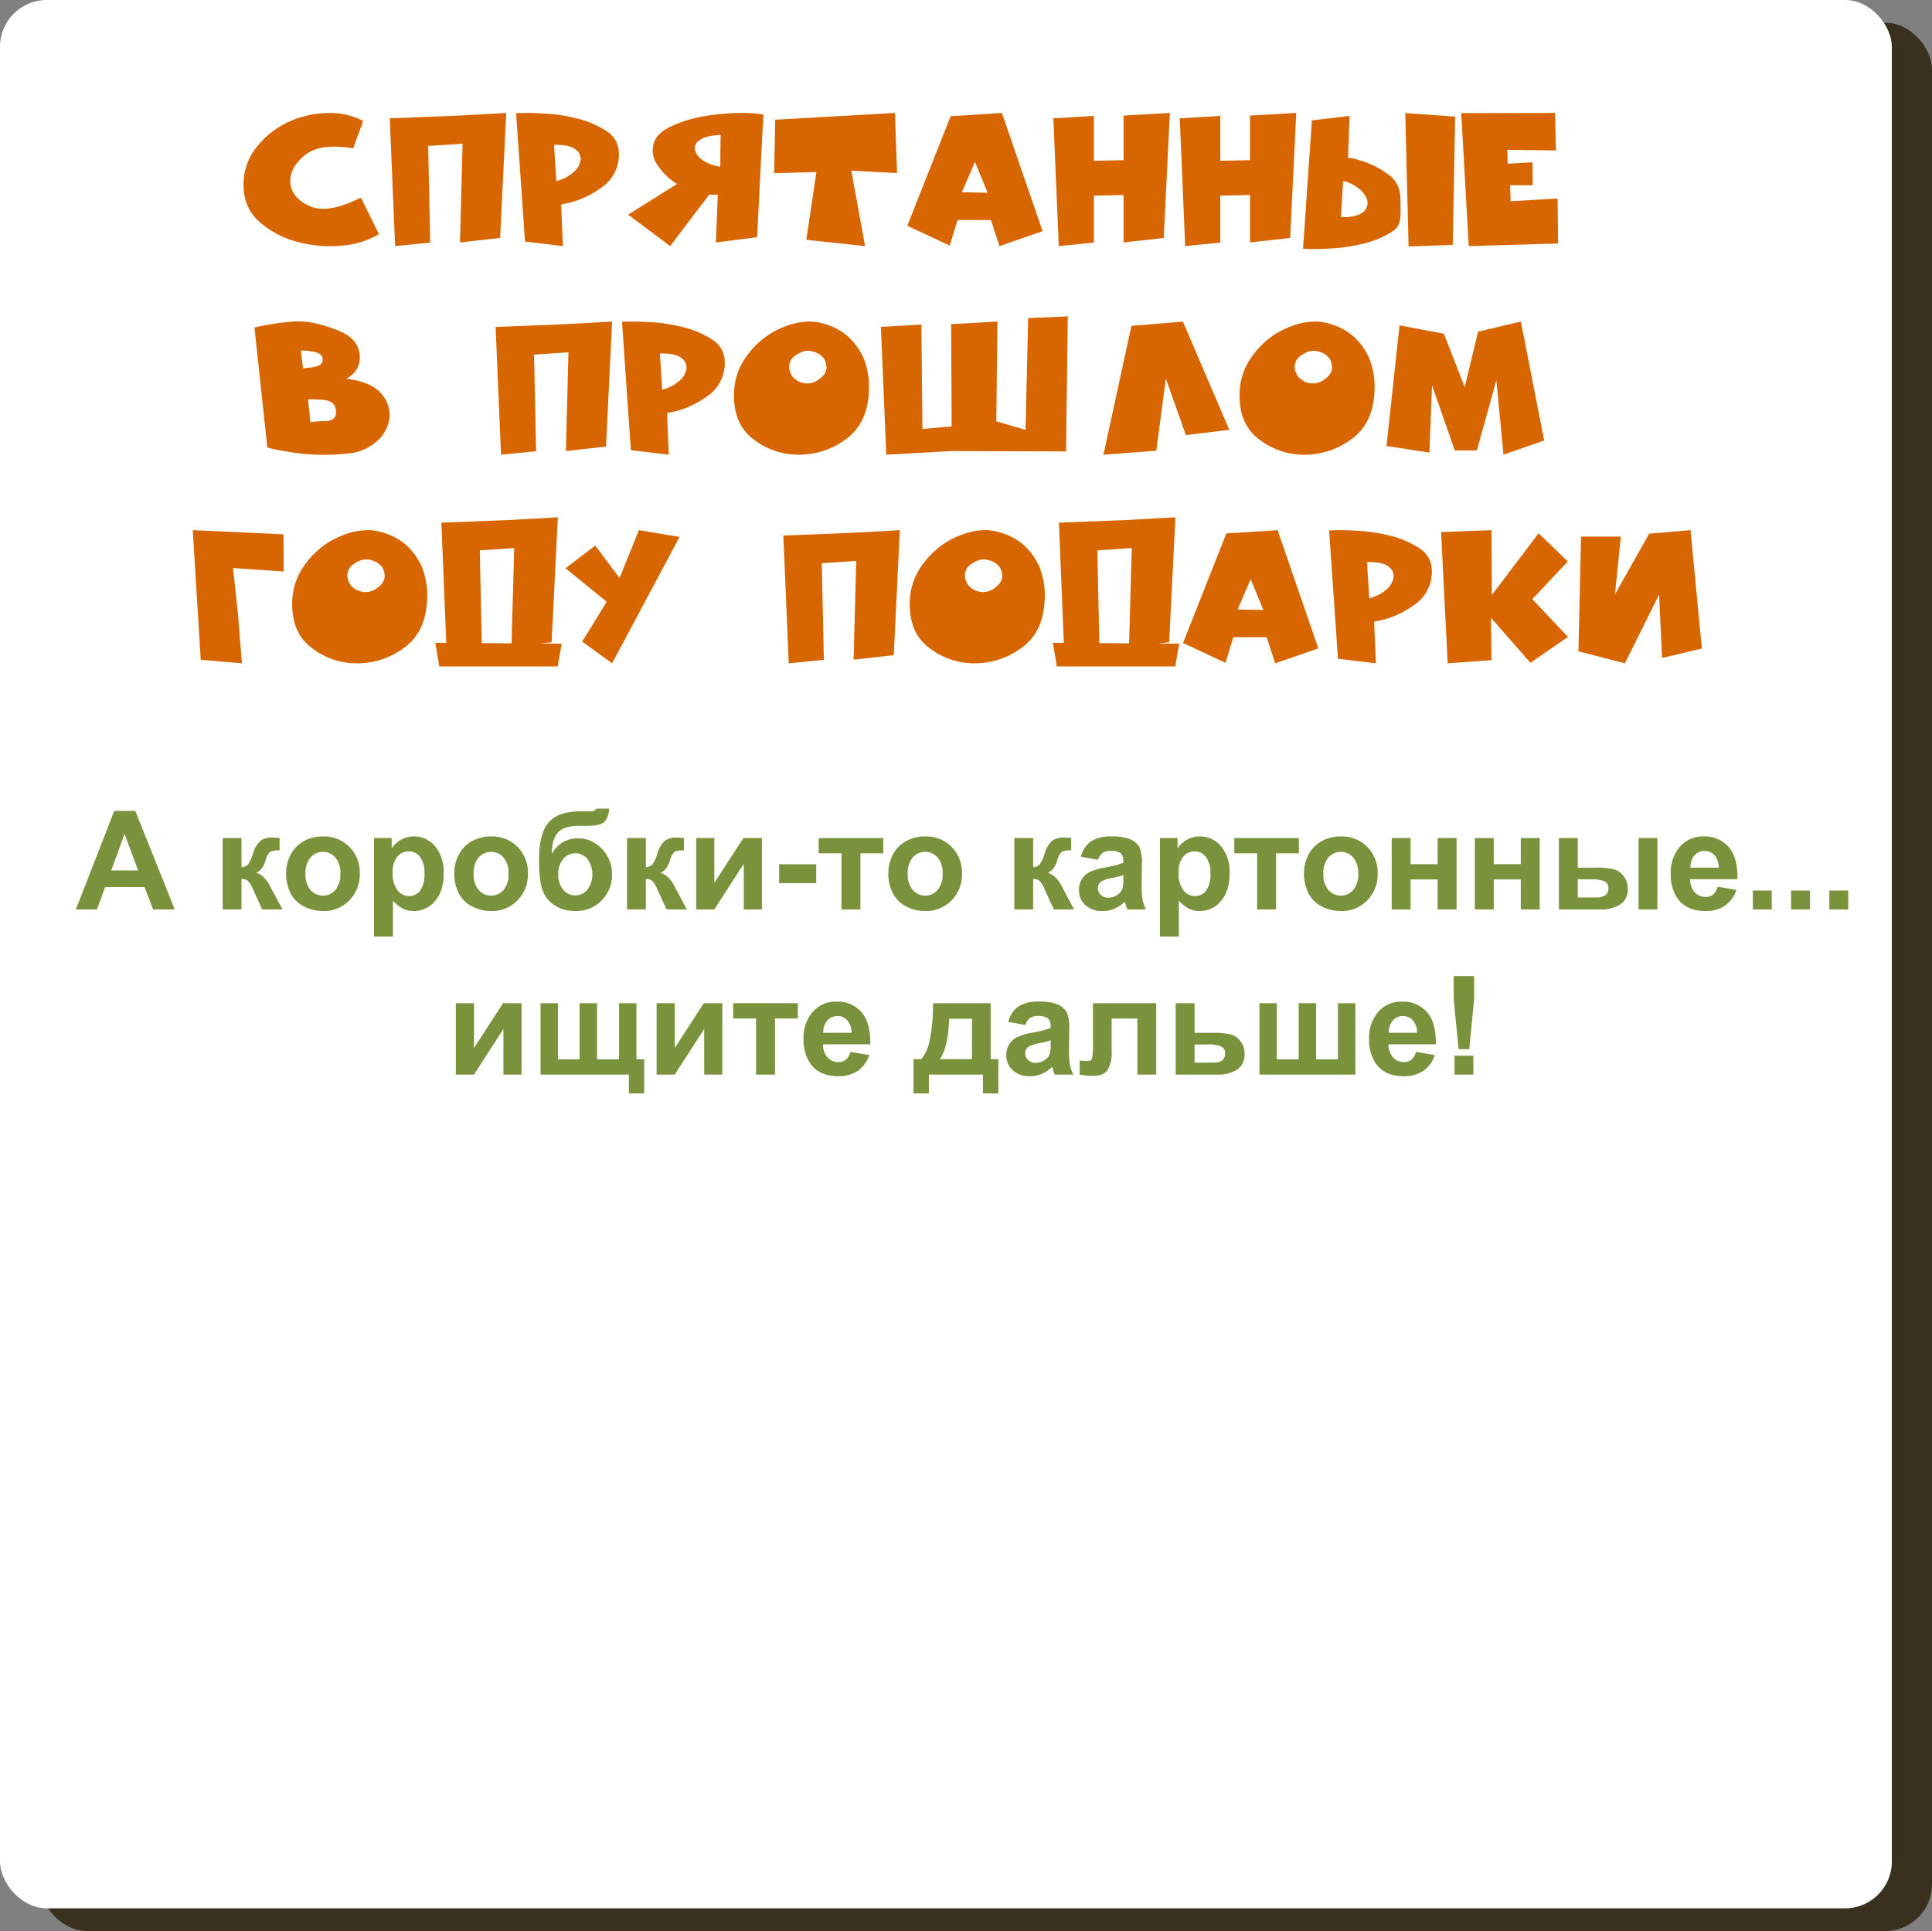 <svg id="f84f07b3-771a-420f-be05-b443477f69b7" data-name="не фанерные объекты клик мышкой" xmlns="http://www.w3.org/2000/svg" viewBox="0 0 495.867 495.672"><rect x="0" y="0" width="495.867" height="495.672" fill="#808080" stroke="none"/><title>attic-boxes</title><g id="62be76fd-7901-4ac8-8e31-f26735006e1e" data-name="popup"><rect x="10.31" y="5.826" width="485.557" height="489.846" rx="12" ry="12" style="fill:#3a301f"/><rect width="485.557" height="489.846" rx="12" ry="12" style="fill:#fff"/><path d="M1305.851,776.492h-5.555l-2.208-5.744H1287.979l-2.087,5.744h-5.417l9.851-25.29h5.399Zm-9.401-10.006-3.485-9.384-3.415,9.384Z" transform="translate(-1261 -543.051)" style="fill:#7a923c"/><path d="M1318.151,758.171h4.831v7.486a2.496,2.496,0,0,0,1.707-.741,9.785,9.785,0,0,0,1.208-2.64,7.002,7.002,0,0,1,2.035-3.468,5.023,5.023,0,0,1,2.898-.759q.552,0,1.915.086l.018,3.209a5.173,5.173,0,0,0-2.45.362,5.013,5.013,0,0,0-1.155,2.26q-.845,2.536-2.433,3.123,2.294.637,3.882,3.984c.057.115.12.236.189.362l2.708,5.055h-5.21l-2.415-5.296a6.452,6.452,0,0,0-1.285-2.062,2.452,2.452,0,0,0-1.612-.457v7.814h-4.831Z" transform="translate(-1261 -543.051)" style="fill:#7a923c"/><path d="M1334.437,767.073a9.915,9.915,0,0,1,1.189-4.675,8.168,8.168,0,0,1,3.373-3.45,10.004,10.004,0,0,1,4.873-1.19,9.148,9.148,0,0,1,6.814,2.699,9.332,9.332,0,0,1,2.656,6.823,9.435,9.435,0,0,1-2.683,6.892,9.063,9.063,0,0,1-6.753,2.734,10.64,10.64,0,0,1-4.805-1.139,7.812,7.812,0,0,1-3.477-3.338A11.13,11.13,0,0,1,1334.437,767.073Zm4.968.259a6.07,6.07,0,0,0,1.294,4.175,4.229,4.229,0,0,0,6.374,0,6.154,6.154,0,0,0,1.285-4.209,6.042,6.042,0,0,0-1.285-4.141,4.229,4.229,0,0,0-6.374,0A6.07,6.07,0,0,0,1339.405,767.331Z" transform="translate(-1261 -543.051)" style="fill:#7a923c"/><path d="M1357,758.171H1361.52v2.691a6.756,6.756,0,0,1,2.38-2.243,6.562,6.562,0,0,1,3.33-.862,6.989,6.989,0,0,1,5.417,2.501,10.127,10.127,0,0,1,2.225,6.97q0,4.589-2.242,7.133a6.985,6.985,0,0,1-5.435,2.545,6.175,6.175,0,0,1-2.751-.604,9.269,9.269,0,0,1-2.597-2.07v9.229h-4.848Zm4.796,8.85a7.051,7.051,0,0,0,1.226,4.562,3.746,3.746,0,0,0,2.984,1.476,3.502,3.502,0,0,0,2.812-1.355,6.98,6.98,0,0,0,1.121-4.442,6.63,6.63,0,0,0-1.155-4.278,3.576,3.576,0,0,0-2.864-1.397,3.718,3.718,0,0,0-2.949,1.372A6.103,6.103,0,0,0,1361.795,767.021Z" transform="translate(-1261 -543.051)" style="fill:#7a923c"/><path d="M1377.598,767.073a9.915,9.915,0,0,1,1.189-4.675,8.168,8.168,0,0,1,3.373-3.45,10.004,10.004,0,0,1,4.873-1.19,9.148,9.148,0,0,1,6.814,2.699,9.332,9.332,0,0,1,2.656,6.823,9.435,9.435,0,0,1-2.683,6.892,9.064,9.064,0,0,1-6.753,2.734,10.64,10.64,0,0,1-4.805-1.139,7.812,7.812,0,0,1-3.477-3.338A11.13,11.13,0,0,1,1377.598,767.073Zm4.968.259a6.07,6.07,0,0,0,1.294,4.175,4.229,4.229,0,0,0,6.374,0,6.154,6.154,0,0,0,1.285-4.209,6.042,6.042,0,0,0-1.285-4.141,4.229,4.229,0,0,0-6.374,0A6.07,6.07,0,0,0,1382.566,767.331Z" transform="translate(-1261 -543.051)" style="fill:#7a923c"/><path d="M1414.049,750.615h3.295a5.515,5.515,0,0,1-1.147,3.321q-.992,1.129-4.891,1.13-.466,0-.932-.018h-.621a11.551,11.551,0,0,0-3.761.51,4.569,4.569,0,0,0-2.372,1.975,9.382,9.382,0,0,0-.957,4.727,7.419,7.419,0,0,1,2.769-3.019,8.271,8.271,0,0,1,10.152,1.803,9.463,9.463,0,0,1,2.501,6.495,9.242,9.242,0,0,1-2.631,6.607,9.064,9.064,0,0,1-6.874,2.76,9.379,9.379,0,0,1-5.124-1.397,7.76,7.76,0,0,1-3.156-3.821q-.949-2.423-.949-8.03,0-6.589,2.424-9.471,2.424-2.88,8.462-2.881h2.449A1.374,1.374,0,0,0,1414.049,750.615Zm-9.765,16.854a5.876,5.876,0,0,0,1.251,3.959,3.885,3.885,0,0,0,3.062,1.458,3.97,3.97,0,0,0,3.199-1.51,6.691,6.691,0,0,0-.017-7.814,4.007,4.007,0,0,0-6.219-.025A5.776,5.776,0,0,0,1404.285,767.469Z" transform="translate(-1261 -543.051)" style="fill:#7a923c"/><path d="M1421.933,758.171h4.831v7.486a2.496,2.496,0,0,0,1.707-.741,9.785,9.785,0,0,0,1.208-2.64,7.002,7.002,0,0,1,2.035-3.468,5.023,5.023,0,0,1,2.898-.759q.552,0,1.915.086l.018,3.209a5.173,5.173,0,0,0-2.45.362,5.013,5.013,0,0,0-1.155,2.26q-.845,2.536-2.433,3.123,2.294.637,3.882,3.984c.057.115.12.236.189.362l2.708,5.055h-5.21l-2.415-5.296a6.452,6.452,0,0,0-1.285-2.062,2.452,2.452,0,0,0-1.612-.457v7.814h-4.831Z" transform="translate(-1261 -543.051)" style="fill:#7a923c"/><path d="M1439.684,758.171h4.658v11.506l7.452-11.506h4.761v18.32H1451.898V764.778l-7.556,11.714h-4.658Z" transform="translate(-1261 -543.051)" style="fill:#7a923c"/><path d="M1460.971,769.746v-4.848h9.523v4.848Z" transform="translate(-1261 -543.051)" style="fill:#7a923c"/><path d="M1471.116,758.171h16.578v3.916h-5.865v14.404H1476.981V762.087h-5.865Z" transform="translate(-1261 -543.051)" style="fill:#7a923c"/><path d="M1489.005,767.073a9.915,9.915,0,0,1,1.189-4.675,8.168,8.168,0,0,1,3.373-3.45,10.004,10.004,0,0,1,4.873-1.19,9.148,9.148,0,0,1,6.814,2.699,9.332,9.332,0,0,1,2.656,6.823,9.435,9.435,0,0,1-2.683,6.892,9.063,9.063,0,0,1-6.753,2.734,10.64,10.64,0,0,1-4.805-1.139,7.812,7.812,0,0,1-3.477-3.338A11.13,11.13,0,0,1,1489.005,767.073Zm4.968.259a6.07,6.07,0,0,0,1.294,4.175,4.229,4.229,0,0,0,6.374,0,6.154,6.154,0,0,0,1.285-4.209,6.042,6.042,0,0,0-1.285-4.141,4.229,4.229,0,0,0-6.374,0A6.07,6.07,0,0,0,1493.973,767.331Z" transform="translate(-1261 -543.051)" style="fill:#7a923c"/><path d="M1521.333,758.171h4.831v7.486a2.496,2.496,0,0,0,1.707-.741,9.786,9.786,0,0,0,1.208-2.64,7.002,7.002,0,0,1,2.035-3.468,5.023,5.023,0,0,1,2.898-.759q.552,0,1.915.086l.018,3.209a5.173,5.173,0,0,0-2.45.362,5.013,5.013,0,0,0-1.155,2.26q-.845,2.536-2.433,3.123,2.294.637,3.882,3.984c.057.115.12.236.189.362l2.708,5.055h-5.21l-2.415-5.296a6.452,6.452,0,0,0-1.285-2.062,2.452,2.452,0,0,0-1.612-.457v7.814h-4.831Z" transform="translate(-1261 -543.051)" style="fill:#7a923c"/><path d="M1542.828,763.76l-4.398-.793a6.853,6.853,0,0,1,2.553-3.934,9.349,9.349,0,0,1,5.383-1.276,11.601,11.601,0,0,1,4.83.768,4.826,4.826,0,0,1,2.234,1.949,10.01,10.01,0,0,1,.646,4.339l-.052,5.658a19.651,19.651,0,0,0,.232,3.562,10.392,10.392,0,0,0,.872,2.458h-4.796q-.19-.483-.466-1.432c-.081-.287-.139-.478-.173-.569a8.751,8.751,0,0,1-2.656,1.812,7.613,7.613,0,0,1-3.02.604,6.243,6.243,0,0,1-4.459-1.535,5.103,5.103,0,0,1-1.63-3.882,5.212,5.212,0,0,1,.741-2.769,4.848,4.848,0,0,1,2.079-1.863,16.222,16.222,0,0,1,3.855-1.13,26.408,26.408,0,0,0,4.709-1.19v-.482a2.512,2.512,0,0,0-.689-1.993,4.138,4.138,0,0,0-2.605-.595,3.469,3.469,0,0,0-2.018.509A3.539,3.539,0,0,0,1542.828,763.76Zm6.486,3.934a30.106,30.106,0,0,1-2.949.741,8.89,8.89,0,0,0-2.64.846,2.021,2.021,0,0,0-.949,1.708,2.377,2.377,0,0,0,.76,1.76,2.649,2.649,0,0,0,1.932.741,4.199,4.199,0,0,0,2.502-.862,3.034,3.034,0,0,0,1.155-1.604,9.551,9.551,0,0,0,.189-2.363Z" transform="translate(-1261 -543.051)" style="fill:#7a923c"/><path d="M1558.715,758.171h4.521v2.691a6.756,6.756,0,0,1,2.38-2.243,6.562,6.562,0,0,1,3.33-.862,6.989,6.989,0,0,1,5.417,2.501,10.127,10.127,0,0,1,2.225,6.97q0,4.589-2.242,7.133a6.985,6.985,0,0,1-5.435,2.545,6.175,6.175,0,0,1-2.751-.604,9.269,9.269,0,0,1-2.597-2.07v9.229h-4.848Zm4.796,8.85a7.051,7.051,0,0,0,1.226,4.562,3.746,3.746,0,0,0,2.984,1.476,3.502,3.502,0,0,0,2.812-1.355,6.98,6.98,0,0,0,1.121-4.442,6.63,6.63,0,0,0-1.155-4.278,3.576,3.576,0,0,0-2.864-1.397,3.718,3.718,0,0,0-2.949,1.372A6.103,6.103,0,0,0,1563.511,767.021Z" transform="translate(-1261 -543.051)" style="fill:#7a923c"/><path d="M1577.795,758.171h16.578v3.916h-5.865v14.404h-4.848V762.087h-5.865Z" transform="translate(-1261 -543.051)" style="fill:#7a923c"/><path d="M1595.685,767.073a9.915,9.915,0,0,1,1.189-4.675,8.168,8.168,0,0,1,3.373-3.45,10.004,10.004,0,0,1,4.873-1.19,9.148,9.148,0,0,1,6.814,2.699,9.332,9.332,0,0,1,2.656,6.823,9.435,9.435,0,0,1-2.683,6.892,9.063,9.063,0,0,1-6.753,2.734,10.64,10.64,0,0,1-4.805-1.139,7.812,7.812,0,0,1-3.477-3.338A11.13,11.13,0,0,1,1595.685,767.073Zm4.968.259a6.07,6.07,0,0,0,1.294,4.175,4.229,4.229,0,0,0,6.374,0,6.154,6.154,0,0,0,1.285-4.209,6.042,6.042,0,0,0-1.285-4.141,4.229,4.229,0,0,0-6.374,0A6.07,6.07,0,0,0,1600.653,767.331Z" transform="translate(-1261 -543.051)" style="fill:#7a923c"/><path d="M1618.197,758.171h4.848v6.71H1629.98v-6.71h4.864v18.32H1629.98v-7.694h-6.936v7.694h-4.848Z" transform="translate(-1261 -543.051)" style="fill:#7a923c"/><path d="M1639.537,758.171h4.848v6.71h6.936v-6.71h4.864v18.32h-4.864v-7.694h-6.936v7.694h-4.848Z" transform="translate(-1261 -543.051)" style="fill:#7a923c"/><path d="M1661.1,758.171h4.848v7.607h4.864a17.954,17.954,0,0,1,4.374.405,4.718,4.718,0,0,1,2.553,1.769,5.129,5.129,0,0,1,1.044,3.209,4.629,4.629,0,0,1-1.829,3.993,9.271,9.271,0,0,1-5.485,1.337H1661.1Zm4.848,15.25h4.503a4.567,4.567,0,0,0,2.553-.553,2.031,2.031,0,0,0,.794-1.794,1.83,1.83,0,0,0-1.027-1.819,9.475,9.475,0,0,0-3.683-.492h-3.14Zm15.595-15.25h4.848v18.32h-4.848Z" transform="translate(-1261 -543.051)" style="fill:#7a923c"/><path d="M1701.847,770.661l4.83.811a7.923,7.923,0,0,1-2.941,4.046,8.642,8.642,0,0,1-5.028,1.389q-4.78,0-7.073-3.122a10.496,10.496,0,0,1-1.812-6.314,10.115,10.115,0,0,1,2.381-7.133,7.838,7.838,0,0,1,6.021-2.579,8.134,8.134,0,0,1,6.452,2.699q2.363,2.701,2.26,8.272H1694.792a4.902,4.902,0,0,0,1.173,3.355,3.669,3.669,0,0,0,2.795,1.198,2.969,2.969,0,0,0,1.915-.621A3.838,3.838,0,0,0,1701.847,770.661Zm.275-4.899a4.663,4.663,0,0,0-1.087-3.199,3.333,3.333,0,0,0-2.519-1.096,3.368,3.368,0,0,0-2.622,1.155,4.474,4.474,0,0,0-1.018,3.14Z" transform="translate(-1261 -543.051)" style="fill:#7a923c"/><path d="M1710.887,776.492v-4.848h4.848v4.848Z" transform="translate(-1261 -543.051)" style="fill:#7a923c"/><path d="M1720.703,776.492v-4.848h4.848v4.848Z" transform="translate(-1261 -543.051)" style="fill:#7a923c"/><path d="M1730.519,776.492v-4.848h4.848v4.848Z" transform="translate(-1261 -543.051)" style="fill:#7a923c"/><path d="M1377.996,800.568h4.658v11.506l7.452-11.506h4.761v18.32h-4.657V807.174l-7.556,11.714h-4.658Z" transform="translate(-1261 -543.051)" style="fill:#7a923c"/><path d="M1399.732,800.568h4.468V814.972h5.572v-14.404h4.468V814.972h5.641v-14.404h4.469V814.972h1.983v8.746h-3.916v-4.83h-22.685Z" transform="translate(-1261 -543.051)" style="fill:#7a923c"/><path d="M1429.524,800.568h4.658v11.506l7.452-11.506h4.761v18.32h-4.657V807.174l-7.556,11.714h-4.658Z" transform="translate(-1261 -543.051)" style="fill:#7a923c"/><path d="M1449.191,800.568H1465.769v3.916h-5.865v14.404h-4.848v-14.404h-5.865Z" transform="translate(-1261 -543.051)" style="fill:#7a923c"/><path d="M1479.277,813.057l4.83.811a7.923,7.923,0,0,1-2.941,4.046,8.642,8.642,0,0,1-5.028,1.389q-4.78,0-7.073-3.122a10.496,10.496,0,0,1-1.812-6.314,10.115,10.115,0,0,1,2.381-7.133,7.838,7.838,0,0,1,6.021-2.579,8.134,8.134,0,0,1,6.452,2.699q2.363,2.701,2.26,8.272h-12.145a4.902,4.902,0,0,0,1.173,3.355,3.669,3.669,0,0,0,2.795,1.198,2.969,2.969,0,0,0,1.915-.621A3.838,3.838,0,0,0,1479.277,813.057Zm.275-4.899a4.663,4.663,0,0,0-1.087-3.199,3.333,3.333,0,0,0-2.519-1.096,3.368,3.368,0,0,0-2.622,1.155,4.474,4.474,0,0,0-1.018,3.14Z" transform="translate(-1261 -543.051)" style="fill:#7a923c"/><path d="M1513.278,818.888h-13.87v4.83h-3.934v-8.798h1.984a10.76,10.76,0,0,0,2.053-4.312,46.525,46.525,0,0,0,.966-10.04h14.784v14.353h1.967v8.798h-3.95Zm-2.812-3.968.018-10.368h-5.865q-.294,7.591-2.415,10.368Z" transform="translate(-1261 -543.051)" style="fill:#7a923c"/><path d="M1524.18,806.157l-4.398-.793a6.853,6.853,0,0,1,2.553-3.934,9.349,9.349,0,0,1,5.383-1.276,11.601,11.601,0,0,1,4.83.768,4.826,4.826,0,0,1,2.234,1.949,10.01,10.01,0,0,1,.646,4.339l-.052,5.658a19.651,19.651,0,0,0,.232,3.562,10.393,10.393,0,0,0,.872,2.458h-4.796q-.19-.483-.466-1.432c-.081-.287-.139-.478-.173-.569a8.751,8.751,0,0,1-2.656,1.812,7.613,7.613,0,0,1-3.02.604,6.243,6.243,0,0,1-4.459-1.535,5.103,5.103,0,0,1-1.63-3.882,5.212,5.212,0,0,1,.741-2.769,4.848,4.848,0,0,1,2.079-1.863,16.221,16.221,0,0,1,3.855-1.13,26.409,26.409,0,0,0,4.709-1.19v-.482a2.512,2.512,0,0,0-.689-1.993,4.138,4.138,0,0,0-2.605-.595,3.469,3.469,0,0,0-2.018.509A3.539,3.539,0,0,0,1524.18,806.157Zm6.486,3.934a30.106,30.106,0,0,1-2.949.741,8.89,8.89,0,0,0-2.64.846,2.021,2.021,0,0,0-.949,1.708,2.377,2.377,0,0,0,.76,1.76,2.649,2.649,0,0,0,1.932.741,4.199,4.199,0,0,0,2.502-.862,3.034,3.034,0,0,0,1.155-1.604,9.551,9.551,0,0,0,.189-2.363Z" transform="translate(-1261 -543.051)" style="fill:#7a923c"/><path d="M1541.517,800.568h16.233v18.32h-4.83v-14.388H1546.313v8.229a9.559,9.559,0,0,1-.725,4.407,3.77,3.77,0,0,1-1.604,1.665,7.39,7.39,0,0,1-2.829.396,19.839,19.839,0,0,1-3.053-.311v-3.571c.104,0,.373.012.811.035q.759.051,1.173.052.983,0,1.208-.647a15.983,15.983,0,0,0,.224-3.597Z" transform="translate(-1261 -543.051)" style="fill:#7a923c"/><path d="M1562.753,800.568h4.848v7.607h4.864a17.865,17.865,0,0,1,4.399.414,4.625,4.625,0,0,1,2.553,1.785,5.198,5.198,0,0,1,1.018,3.184,4.637,4.637,0,0,1-1.819,3.993,9.197,9.197,0,0,1-5.46,1.337h-10.402Zm4.848,15.25h4.52q2.121,0,2.717-.69a2.428,2.428,0,0,0,.596-1.639,1.851,1.851,0,0,0-1.027-1.829,9.222,9.222,0,0,0-3.648-.5h-3.156Z" transform="translate(-1261 -543.051)" style="fill:#7a923c"/><path d="M1584.249,800.568h4.451V814.972h5.623v-14.404h4.469V814.972h5.606v-14.404h4.468v18.32h-24.617Z" transform="translate(-1261 -543.051)" style="fill:#7a923c"/><path d="M1624.426,813.057l4.83.811a7.923,7.923,0,0,1-2.941,4.046,8.642,8.642,0,0,1-5.028,1.389q-4.78,0-7.073-3.122a10.496,10.496,0,0,1-1.812-6.314,10.115,10.115,0,0,1,2.381-7.133,7.838,7.838,0,0,1,6.021-2.579,8.134,8.134,0,0,1,6.452,2.699q2.363,2.701,2.26,8.272h-12.145a4.902,4.902,0,0,0,1.173,3.355,3.669,3.669,0,0,0,2.795,1.198,2.969,2.969,0,0,0,1.915-.621A3.838,3.838,0,0,0,1624.426,813.057Zm.275-4.899a4.663,4.663,0,0,0-1.087-3.199,3.333,3.333,0,0,0-2.519-1.096,3.368,3.368,0,0,0-2.622,1.155,4.475,4.475,0,0,0-1.018,3.14Z" transform="translate(-1261 -543.051)" style="fill:#7a923c"/><path d="M1635.363,812.368l-1.26-12.835V793.598h5.245v5.935l-1.242,12.835Zm-1.053,6.521v-4.848h4.848v4.848Z" transform="translate(-1261 -543.051)" style="fill:#7a923c"/><path d="M1351.659,581.143q-8.701-1.473-12.629,1.919-3.927,3.346-3.48,7.14.445,3.793,5.043,5.801,4.595,2.008,13.03-2.231l4.641,9.371a22.036,22.036,0,0,1-9.951,2.99,32.367,32.367,0,0,1-11.29-1.071,24.084,24.084,0,0,1-9.371-4.998,11.805,11.805,0,0,1-4.105-8.791,14.987,14.987,0,0,1,2.9-9.906,22.044,22.044,0,0,1,7.854-6.649,24.775,24.775,0,0,1,10.174-2.633,18.427,18.427,0,0,1,9.729,2.008Z" transform="translate(-1261 -543.051)" style="fill:#d86600"/><path d="M1379.057,572.709l11.87-.669-1.562,32.084-10.308,1.16.669-25.346-8.835.58.535,24.811-9.014.893-1.384-32.798Z" transform="translate(-1261 -543.051)" style="fill:#d86600"/><path d="M1405.028,595.467l.446,10.754-9.728-1.16-2.276-32.933q1.25-.089,2.945-.089,1.696,0,3.927.134a42.322,42.322,0,0,1,8.746,1.294,23.766,23.766,0,0,1,7.542,3.213,6.714,6.714,0,0,1,3.213,5.801,10.177,10.177,0,0,1-4.73,8.88,22.976,22.976,0,0,1-10.085,4.15Zm-1.249-5.935a10.214,10.214,0,0,0,4.418-2.276,5.137,5.137,0,0,0,1.829-3.168,2.976,2.976,0,0,0-1.428-2.767q-1.696-1.205-5.399-1.071Z" transform="translate(-1261 -543.051)" style="fill:#d86600"/><path d="M1445.234,593.013l-2.231.044-9.996,13.164-10.799-8.077,12.54-7.854a16.979,16.979,0,0,1-5.088-4.998,6.277,6.277,0,0,1-.669-5.979q.892-2.231,4.284-3.837a32.71,32.71,0,0,1,7.452-2.41q2.142-.402,4.261-.647,2.12-.245,4.352-.334a37.722,37.722,0,0,1,7.586.357l-1.606,31.504-10.576,1.339Zm.714-15.306q-3.749.134-5.266,1.25a2.506,2.506,0,0,0-1.339,2.499,4.668,4.668,0,0,0,1.964,2.677,10.098,10.098,0,0,0,4.552,1.696Z" transform="translate(-1261 -543.051)" style="fill:#d86600"/><path d="M1459.959,573.78l30.746-1.74.536,15.439-11.736-.625,3.525,19.367-15.083-1.606,2.588-17.403-10.844.312Z" transform="translate(-1261 -543.051)" style="fill:#d86600"/><path d="M1518.149,572.04l10.442,30.344-11.066,3.838-2.188-6.693H1506.77l-2.008,6.56-10.889-5.087,11.111-28.113Zm-3.659,20.482-3.257-7.898-3.348,7.765Z" transform="translate(-1261 -543.051)" style="fill:#d86600"/><path d="M1531.357,573.423l10.397-.625v11.513l7.631-.134V572.709l11.87-.669-1.562,32.084-10.308,1.16V593.102l-7.631.179V605.329l-9.014.893Z" transform="translate(-1261 -543.051)" style="fill:#d86600"/><path d="M1563.798,573.423l10.397-.625v11.513l7.631-.134V572.709l11.87-.669-1.562,32.084-10.308,1.16V593.102l-7.631.179V605.329l-9.014.893Z" transform="translate(-1261 -543.051)" style="fill:#d86600"/><path d="M1606.994,583.508a23.569,23.569,0,0,1,10.085,4.15,8.266,8.266,0,0,1,1.874,1.74,7.149,7.149,0,0,1,1.026,1.896,7.802,7.802,0,0,1,.424,2.165q.067,1.161.067,2.543v1.807a9.393,9.393,0,0,1-.156,1.74,5.004,5.004,0,0,1-.559,1.54,3.69,3.69,0,0,1-1.204,1.25,23.234,23.234,0,0,1-7.497,3.213q-2.187.535-4.351.87a38.832,38.832,0,0,1-4.396.424q-2.232.134-3.949.134-1.718,0-2.923-.089l2.275-32.933,9.684-1.16-.401,10.754Zm-1.83,15.261q3.703.134,5.399-1.071a3.039,3.039,0,0,0,1.429-2.767,4.28,4.28,0,0,0-.536-1.562,6.397,6.397,0,0,0-1.339-1.606,10.213,10.213,0,0,0-4.373-2.276Zm17.359,7.542,11.334-.402.625-32.932-12.808-.893Z" transform="translate(-1261 -543.051)" style="fill:#d86600"/><path d="M1660.096,572.04l.268,9.639-12.495-.179.09,3.57,6.381-.357.045,5.891h-5.801l.134,4.105,12.048-.714.134,11.558-22.937.669-1.919-34.137Z" transform="translate(-1261 -543.051)" style="fill:#d86600"/><path d="M1326.312,627.106q2.41-.535,4.842-.915,2.432-.379,4.976-.602,5.087-.402,12.049,2.454,4.729,2.008,5.132,6.024.445,3.972-3.392,6.203,6.067.714,8.746,3.614a8.262,8.262,0,0,1,2.32,6.248,9.541,9.541,0,0,1-3.168,6.113,12.806,12.806,0,0,1-7.988,3.258q-2.9.267-5.488.29a48.059,48.059,0,0,1-4.953-.201q-2.366-.223-4.797-.625-2.433-.401-4.976-1.026Zm12.45,10.486q.938-.089,1.785-.178a8.999,8.999,0,0,0,1.606-.312q1.516-.401,1.651-1.428.177-1.918-2.32-2.321-1.251-.223-2.053-.29a4.362,4.362,0,0,0-1.205.022Zm1.919,13.833a23.272,23.272,0,0,1,3.838-.268q2.855-.134,2.722-2.499-.133-2.722-3.213-2.945-1.518-.134-2.499-.156a7.98,7.98,0,0,0-1.473.067Z" transform="translate(-1261 -543.051)" style="fill:#d86600"/><path d="M1406.233,626.258l11.87-.669-1.562,32.084-10.308,1.16.669-25.346-8.835.58.535,24.811-9.014.893-1.384-32.798Z" transform="translate(-1261 -543.051)" style="fill:#d86600"/><path d="M1432.203,649.016l.446,10.754-9.728-1.16L1420.645,625.678q1.25-.089,2.945-.089,1.696,0,3.927.134a42.323,42.323,0,0,1,8.746,1.294,23.766,23.766,0,0,1,7.542,3.213,6.714,6.714,0,0,1,3.213,5.801,10.177,10.177,0,0,1-4.73,8.88,22.977,22.977,0,0,1-10.085,4.15Zm-1.249-5.935a10.214,10.214,0,0,0,4.418-2.276,5.137,5.137,0,0,0,1.829-3.168,2.976,2.976,0,0,0-1.428-2.767q-1.696-1.205-5.399-1.071Z" transform="translate(-1261 -543.051)" style="fill:#d86600"/><path d="M1483.967,644.197q-.536,7.854-6.069,11.736a20.088,20.088,0,0,1-11.914,3.838,18.779,18.779,0,0,1-11.558-3.927q-5.177-3.837-5.043-11.647a16.762,16.762,0,0,1,1.919-7.631,21.783,21.783,0,0,1,4.819-5.935,20.52,20.52,0,0,1,6.426-3.793,17.528,17.528,0,0,1,6.917-1.249,16.76,16.76,0,0,1,4.194.937,15.445,15.445,0,0,1,5.043,2.945,16.722,16.722,0,0,1,4.016,5.667A20.106,20.106,0,0,1,1483.967,644.197Zm-12.539-3.972a.734.734,0,0,0,.312-.223,1.149,1.149,0,0,0,.269-.268,3.315,3.315,0,0,0,1.115-2.454,4.644,4.644,0,0,0-.759-2.365q-.089-.089-.223-.201c-.09-.074-.179-.156-.269-.246-.06-.059-.126-.126-.2-.201a1.677,1.677,0,0,0-.245-.201,6.102,6.102,0,0,0-2.321-.893,4.115,4.115,0,0,0-2.677.401,4.841,4.841,0,0,0-.982.536,8.516,8.516,0,0,0-.758.536,3.627,3.627,0,0,0-1.16,2.633,4.516,4.516,0,0,0,.937,2.499,1.809,1.809,0,0,1,.156.179,1.655,1.655,0,0,0,.156.179,1.242,1.242,0,0,1,.179.111,1.93,1.93,0,0,1,.179.156,4.861,4.861,0,0,0,2.9,1.071,4.811,4.811,0,0,0,3.436-1.294Z" transform="translate(-1261 -543.051)" style="fill:#d86600"/><path d="M1505.118,658.833l-16.645.937-1.384-32.798,10.397-.625.268,26.819,7.497-.669-.134-26.239,11.87-.669-.268,25.614,7.496,2.187.67-28.693,5.533-.223,4.641-.223-.446,34.673Z" transform="translate(-1261 -543.051)" style="fill:#d86600"/><path d="M1544.208,659.77l7.185-33.066,13.209-1.115,11.914,27.8-11.155,1.339L1560.228,640.225l-2.454,18.519Z" transform="translate(-1261 -543.051)" style="fill:#d86600"/><path d="M1613.732,644.197q-.536,7.854-6.069,11.736a20.088,20.088,0,0,1-11.914,3.838,18.779,18.779,0,0,1-11.558-3.927q-5.177-3.837-5.043-11.647a16.763,16.763,0,0,1,1.919-7.631,21.783,21.783,0,0,1,4.819-5.935,20.52,20.52,0,0,1,6.426-3.793,17.528,17.528,0,0,1,6.917-1.249,16.76,16.76,0,0,1,4.194.937,15.445,15.445,0,0,1,5.043,2.945,16.722,16.722,0,0,1,4.016,5.667A20.106,20.106,0,0,1,1613.732,644.197Zm-12.539-3.972a.734.734,0,0,0,.312-.223,1.149,1.149,0,0,0,.269-.268,3.315,3.315,0,0,0,1.115-2.454,4.644,4.644,0,0,0-.759-2.365q-.089-.089-.223-.201c-.09-.074-.179-.156-.269-.246-.06-.059-.126-.126-.2-.201a1.677,1.677,0,0,0-.245-.201,6.102,6.102,0,0,0-2.321-.893,4.115,4.115,0,0,0-2.677.401,4.841,4.841,0,0,0-.982.536,8.514,8.514,0,0,0-.758.536,3.627,3.627,0,0,0-1.16,2.633,4.516,4.516,0,0,0,.937,2.499,1.809,1.809,0,0,1,.156.179,1.655,1.655,0,0,0,.156.179,1.242,1.242,0,0,1,.179.111,1.93,1.93,0,0,1,.179.156,4.861,4.861,0,0,0,2.9,1.071,4.811,4.811,0,0,0,3.436-1.294Z" transform="translate(-1261 -543.051)" style="fill:#d86600"/><path d="M1631.581,628.712l5.354,13.699,3.436-14.235,10.978-2.588,5.979,30.522-10.441,3.659-1.83-19.099-4.997,17.983-5.668.045-5.846-16.734-.669,17.269-11.022-1.695,3.347-30.969Z" transform="translate(-1261 -543.051)" style="fill:#d86600"/><path d="M1322.074,700.69l1.026,12.628-10.576-.893-2.053-33.289,23.294,1.071.045,9.549-12.986-.893Z" transform="translate(-1261 -543.051)" style="fill:#d86600"/><path d="M1370.58,697.745q-.536,7.854-6.069,11.736a20.088,20.088,0,0,1-11.914,3.838,18.779,18.779,0,0,1-11.558-3.927q-5.177-3.837-5.043-11.647a16.762,16.762,0,0,1,1.919-7.631,21.783,21.783,0,0,1,4.819-5.935,20.52,20.52,0,0,1,6.426-3.793,17.528,17.528,0,0,1,6.917-1.249,16.76,16.76,0,0,1,4.194.937,15.445,15.445,0,0,1,5.043,2.945,16.722,16.722,0,0,1,4.016,5.667A20.106,20.106,0,0,1,1370.58,697.745Zm-12.539-3.972a.734.734,0,0,0,.312-.223,1.149,1.149,0,0,0,.269-.268,3.315,3.315,0,0,0,1.115-2.454,4.644,4.644,0,0,0-.759-2.365q-.089-.089-.223-.201c-.09-.074-.179-.156-.269-.246-.06-.059-.126-.126-.2-.201a1.677,1.677,0,0,0-.245-.201,6.102,6.102,0,0,0-2.321-.893,4.115,4.115,0,0,0-2.677.401,4.841,4.841,0,0,0-.982.536,8.514,8.514,0,0,0-.758.536,3.627,3.627,0,0,0-1.16,2.633,4.516,4.516,0,0,0,.937,2.499,1.809,1.809,0,0,1,.156.179,1.657,1.657,0,0,0,.156.179,1.241,1.241,0,0,1,.179.111,1.928,1.928,0,0,1,.179.156,4.861,4.861,0,0,0,2.9,1.071,4.811,4.811,0,0,0,3.436-1.294Z" transform="translate(-1261 -543.051)" style="fill:#d86600"/><path d="M1373.747,714.122l-1.026-6.069,32.441.223-1.026,5.846Zm18.519-37.618,11.915-.669-1.606,32.084-10.309,1.16.714-25.346-8.835.58.535,24.855-9.059.893-1.339-32.843Z" transform="translate(-1261 -543.051)" style="fill:#d86600"/><path d="M1406.143,688.91l7.631-5.801,6.247,8.3,4.953-12.271,10.442,1.74-17.314,32.441-7.675-5.578,6.292-10.219Z" transform="translate(-1261 -543.051)" style="fill:#d86600"/><path d="M1480.084,679.806l11.87-.669-1.562,32.084-10.308,1.16.669-25.346-8.835.58.535,24.811-9.014.893-1.384-32.798Z" transform="translate(-1261 -543.051)" style="fill:#d86600"/><path d="M1529.081,697.745q-.536,7.854-6.069,11.736a20.088,20.088,0,0,1-11.914,3.838,18.779,18.779,0,0,1-11.558-3.927q-5.177-3.837-5.043-11.647a16.762,16.762,0,0,1,1.919-7.631,21.783,21.783,0,0,1,4.819-5.935,20.52,20.52,0,0,1,6.426-3.793,17.528,17.528,0,0,1,6.917-1.249,16.76,16.76,0,0,1,4.194.937,15.444,15.444,0,0,1,5.043,2.945,16.722,16.722,0,0,1,4.016,5.667A20.106,20.106,0,0,1,1529.081,697.745Zm-12.539-3.972a.734.734,0,0,0,.312-.223,1.149,1.149,0,0,0,.269-.268,3.315,3.315,0,0,0,1.115-2.454,4.644,4.644,0,0,0-.759-2.365q-.089-.089-.223-.201c-.09-.074-.179-.156-.269-.246-.06-.059-.126-.126-.2-.201a1.676,1.676,0,0,0-.245-.201,6.102,6.102,0,0,0-2.321-.893,4.115,4.115,0,0,0-2.677.401,4.841,4.841,0,0,0-.982.536,8.517,8.517,0,0,0-.758.536,3.627,3.627,0,0,0-1.16,2.633,4.516,4.516,0,0,0,.937,2.499,1.809,1.809,0,0,1,.156.179,1.655,1.655,0,0,0,.156.179,1.242,1.242,0,0,1,.179.111,1.93,1.93,0,0,1,.179.156,4.861,4.861,0,0,0,2.9,1.071,4.811,4.811,0,0,0,3.436-1.294Z" transform="translate(-1261 -543.051)" style="fill:#d86600"/><path d="M1532.249,714.122l-1.026-6.069,32.441.223-1.026,5.846Zm18.519-37.618,11.915-.669-1.606,32.084-10.309,1.16.714-25.346-8.835.58.535,24.855-9.059.893-1.339-32.843Z" transform="translate(-1261 -543.051)" style="fill:#d86600"/><path d="M1588.919,679.137l10.442,30.344-11.066,3.838-2.188-6.693h-8.567l-2.008,6.56-10.889-5.087,11.111-28.113Zm-3.659,20.482-3.257-7.898-3.348,7.765Z" transform="translate(-1261 -543.051)" style="fill:#d86600"/><path d="M1613.686,702.564l.446,10.754-9.728-1.16-2.276-32.933q1.25-.089,2.945-.089,1.696,0,3.927.134a42.323,42.323,0,0,1,8.746,1.294,23.766,23.766,0,0,1,7.542,3.213,6.714,6.714,0,0,1,3.213,5.801,10.177,10.177,0,0,1-4.73,8.88,22.977,22.977,0,0,1-10.085,4.15Zm-1.249-5.935a10.214,10.214,0,0,0,4.418-2.276,5.137,5.137,0,0,0,1.829-3.168,2.976,2.976,0,0,0-1.428-2.767q-1.696-1.205-5.399-1.071Z" transform="translate(-1261 -543.051)" style="fill:#d86600"/><path d="M1655.9,679.94l7.497,7.229-9.104,9.683,9.147,9.684-9.639,6.649-10.129-11.558.134,10.888-11.245.803-1.696-33.691,12.941-.491.089,16.645Z" transform="translate(-1261 -543.051)" style="fill:#d86600"/><path d="M1694.946,679.717l2.856,29.809-10.22,2.41-.758-16.243-8.791,17.626-11.915-3.079.67-29.452h10.219l-1.518,14.86,8.791-15.619,10.665-.892Z" transform="translate(-1261 -543.051)" style="fill:#d86600"/><path d="M1482.807,701.016l-1.026,1.339Q1482.309,701.695,1482.807,701.016Z" transform="translate(-1261 -543.051)" style="fill:#02263c"/><path d="M1500.852,677.476l-.067.087c.043-.028.083-.06.126-.088Z" transform="translate(-1261 -543.051)" style="fill:#02263c"/></g></svg>